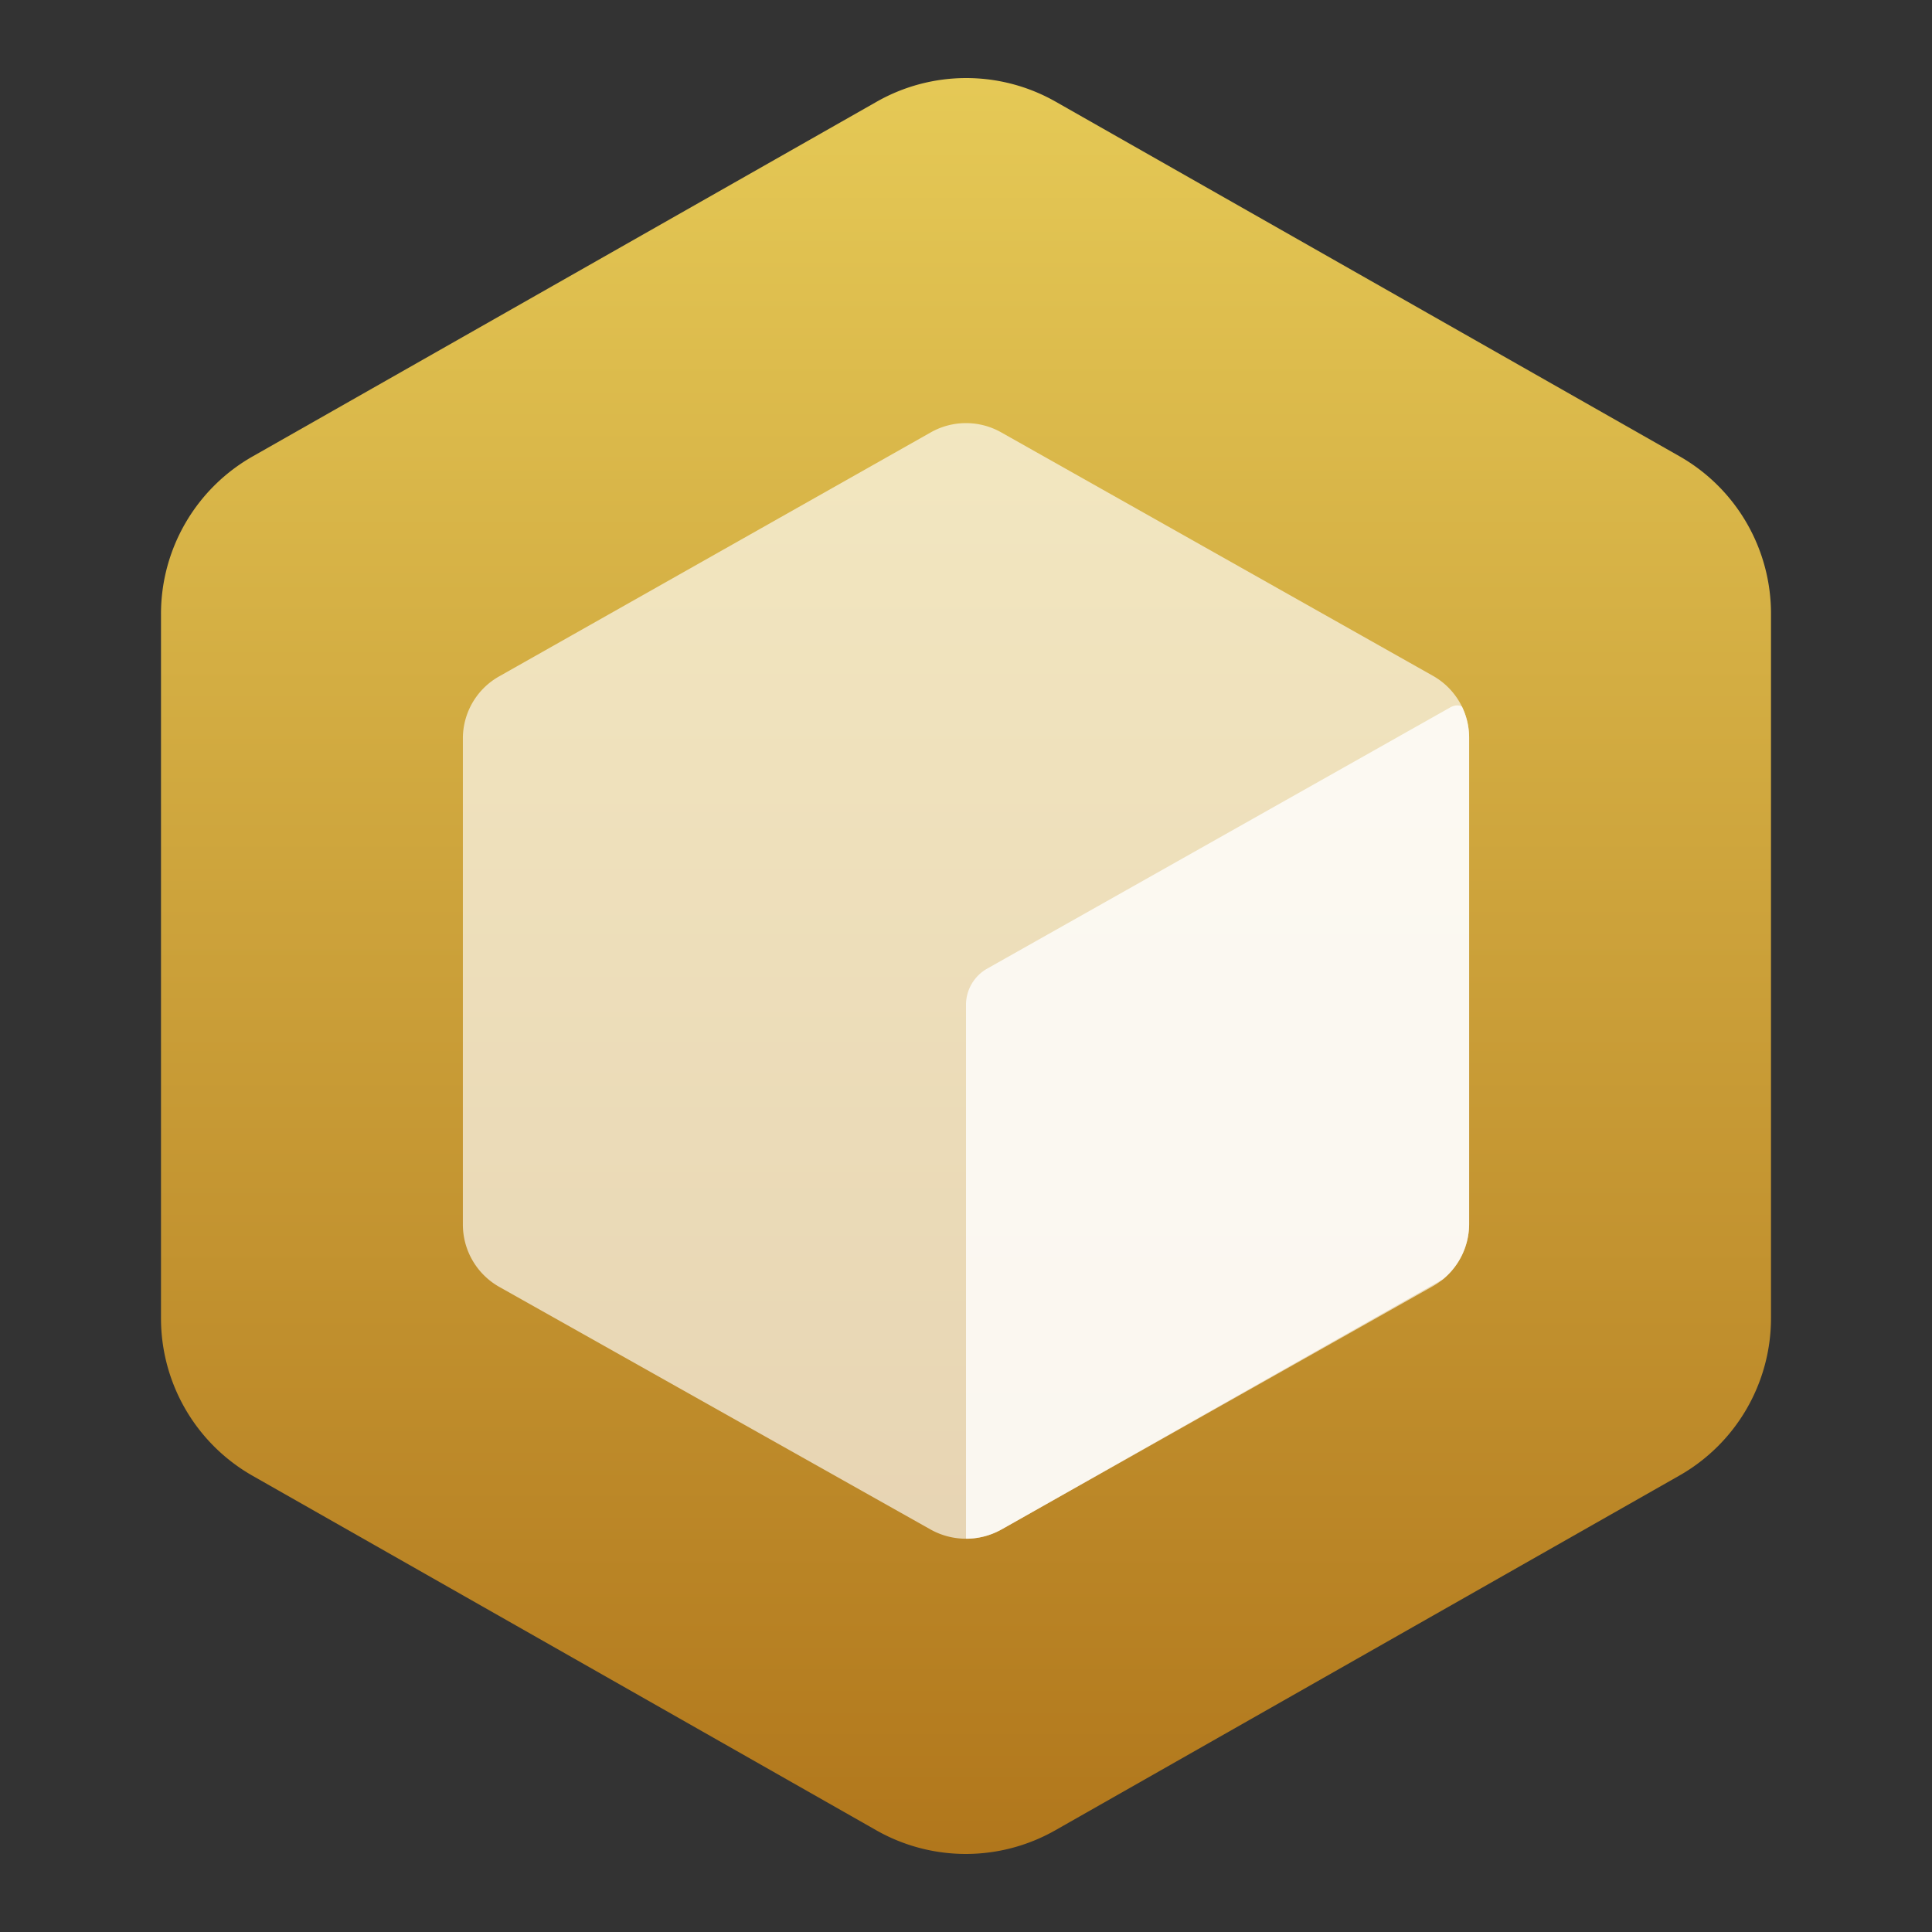 <svg xmlns="http://www.w3.org/2000/svg" xmlns:xlink="http://www.w3.org/1999/xlink" viewBox="0 0 96 96"><rect x="0" y="0" width="96" height="96" fill="#333333" stroke="none"/><defs><style>.cls-1{fill:none;}.cls-2{fill:url(#未命名的渐变_114);}.cls-3,.cls-5{fill:#fff;isolation:isolate;}.cls-3{opacity:0.65;}.cls-4{clip-path:url(#clip-path);}.cls-5{opacity:0.8;}</style><linearGradient id="未命名的渐变_114" x1="48" y1="29.9" x2="48" y2="118.1" gradientTransform="matrix(1, 0, 0, -1, 0, 122)" gradientUnits="userSpaceOnUse"><stop offset="0" stop-color="#b1771c"/><stop offset="1" stop-color="#e5c956"/></linearGradient><clipPath id="clip-path"><path id="SVGID" class="cls-1" d="M48,77l24.7-14a.62.62,0,0,0,.3-.55V35.65a.6.6,0,0,0-.59-.6.71.71,0,0,0-.31.08L49,48.16A2.07,2.07,0,0,0,48,50Z"/></clipPath></defs><title>96</title><g id="兼容环境"><g id="_96" data-name="96"><path class="cls-2" d="M8,30.51v35a9,9,0,0,0,4.55,7.82l31,17.62a9,9,0,0,0,8.88,0l31-17.62A9,9,0,0,0,88,65.49v-35a9,9,0,0,0-4.55-7.82l-31-17.62a9,9,0,0,0-8.88,0l-31,17.62A9,9,0,0,0,8,30.51Z"/><path class="cls-3" d="M23,36.69V60.83a3.56,3.56,0,0,0,1.8,3.11L46.24,76a3.61,3.61,0,0,0,3.52,0L71.2,63.91A3.56,3.56,0,0,0,73,60.8V36.69a3.53,3.53,0,0,0-1.8-3.11L49.76,21.49a3.56,3.56,0,0,0-3.52,0L24.8,33.61A3.54,3.54,0,0,0,23,36.69Z"/><g class="cls-4"><path class="cls-5" d="M23,36.69V60.83a3.56,3.56,0,0,0,1.8,3.11L46.24,76a3.61,3.61,0,0,0,3.52,0L71.2,63.91A3.56,3.56,0,0,0,73,60.8V36.69a3.53,3.53,0,0,0-1.8-3.11L49.76,21.49a3.56,3.56,0,0,0-3.52,0L24.8,33.61A3.54,3.54,0,0,0,23,36.69Z"/></g></g></g></svg>